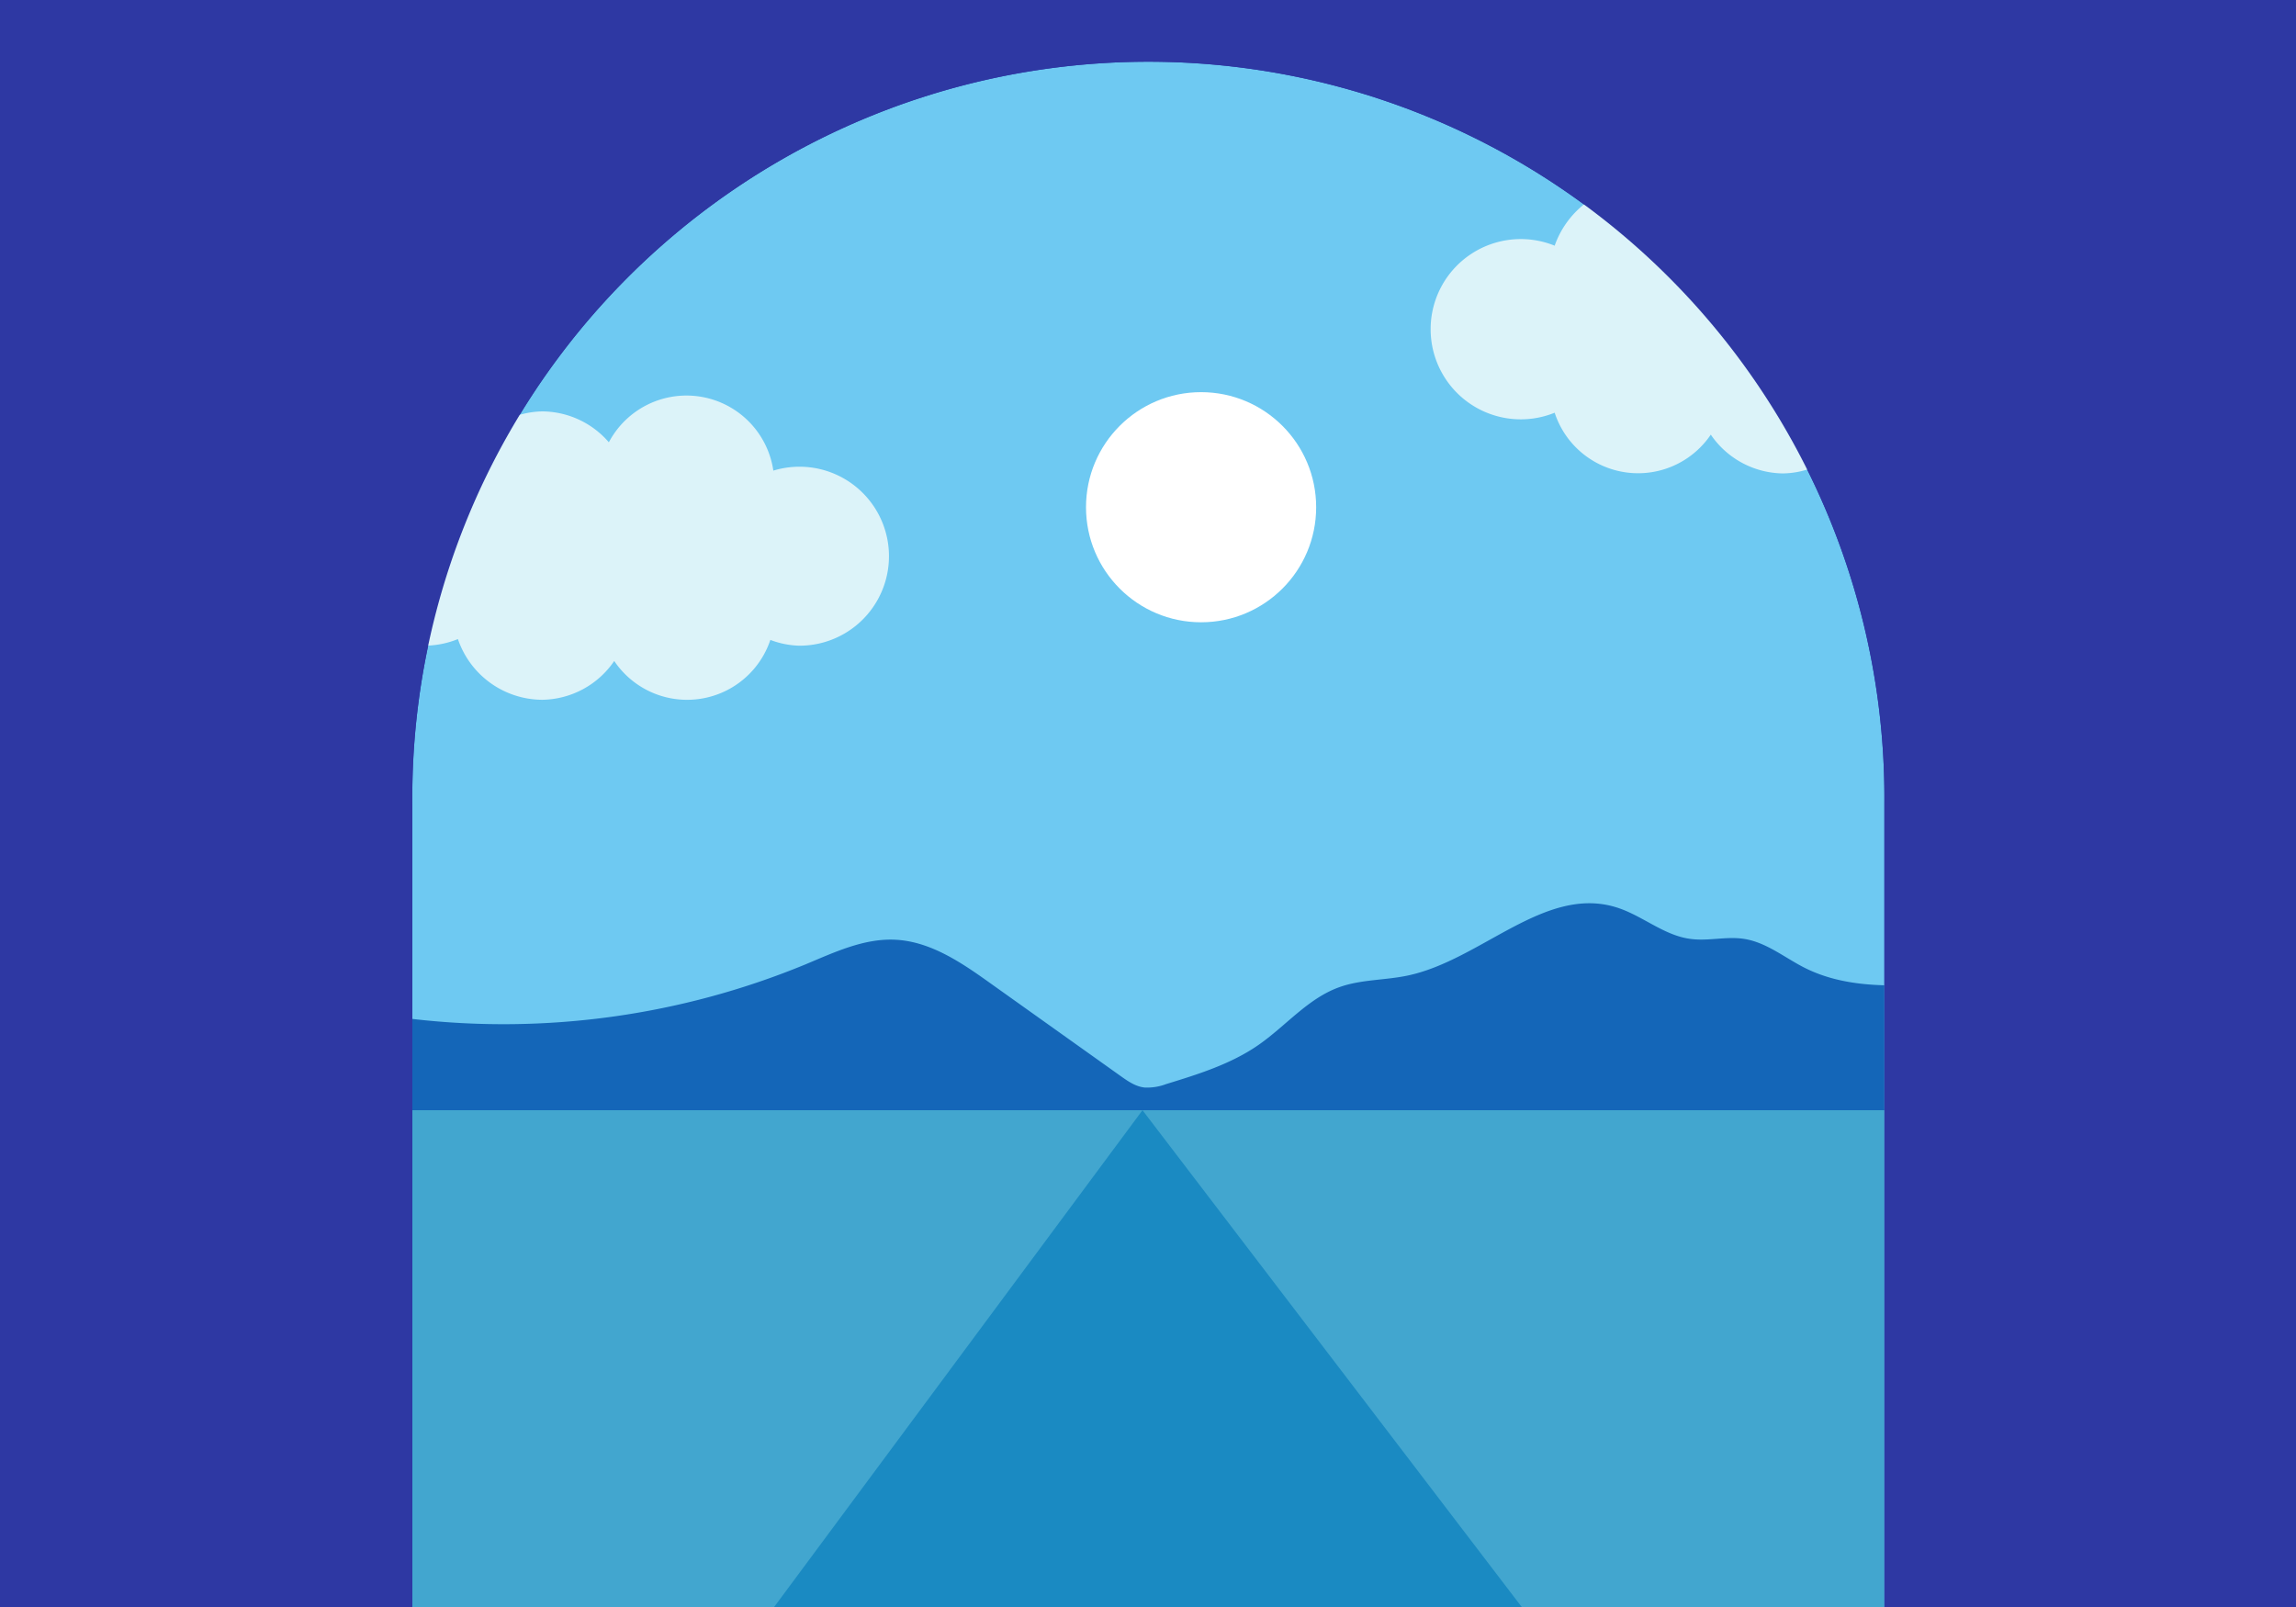 <svg id="Background" xmlns="http://www.w3.org/2000/svg" viewBox="0 0 500 350"><title>Artboard 21 copy 50</title><rect width="500" height="350" style="fill:#2e38a3"/><path d="M410.36,175a160.29,160.29,0,1,0-320.57,0V350H410.36Z" style="fill:#6ec9f2"/><rect x="89.79" y="241.44" width="320.56" height="108.56" style="fill:#42a6cf"/><polygon points="248.8 241.8 168.58 350 331.39 350 248.8 241.8" style="fill:#1a8ac2"/><path d="M118.05,89.6a19.31,19.31,0,0,1,14.54,6.73,19.12,19.12,0,0,1,35.82,6.17A19.49,19.49,0,1,1,174,140.63a19.1,19.1,0,0,1-6.24-1.26,19.12,19.12,0,0,1-34,4.59,19.28,19.28,0,0,1-15.7,8.45,19.49,19.49,0,0,1-18.34-13.22,19.73,19.73,0,0,1-7.18,1.44l-.12,0A159.65,159.65,0,0,1,112.9,90.43,19,19,0,0,1,118.05,89.6Z" style="fill:#dcf3f9"/><path d="M372.56,94.66a19.11,19.11,0,0,1-34-4.77,19.63,19.63,0,1,1,0-36.38,20,20,0,0,1,7-9.47,160.6,160.6,0,0,1,50,57.47,18.7,18.7,0,0,1-7.27,1.6A19.29,19.29,0,0,1,372.56,94.66Z" style="fill:#dcf3f9"/><circle cx="261.56" cy="110.47" r="25.06" style="fill:#fff"/><path d="M89.79,241.8H410.36V214.59c-6-.15-11.95-1.09-17.33-3.79-4.4-2.22-8.4-5.59-13.28-6.32-3.86-.59-7.82.56-11.7,0-5.81-.78-10.5-5.16-16.12-6.88-15.57-4.79-29.43,11.51-45.37,14.87-4.95,1.05-10.18.83-14.94,2.55-6.84,2.46-11.66,8.49-17.64,12.62s-13.05,6.33-20,8.46a11.62,11.62,0,0,1-4.72.76c-2-.21-3.7-1.42-5.33-2.58L215.8,214.24c-6.31-4.51-13.08-9.19-20.84-9.57-6.81-.33-13.26,2.74-19.55,5.37a172.5,172.5,0,0,1-85.62,11.88Z" style="fill:#1466b8"/><path d="M0,0V350H89.79V175a160.29,160.29,0,1,1,320.57,0V350H500V0Z" style="fill:#2e38a3"/></svg>